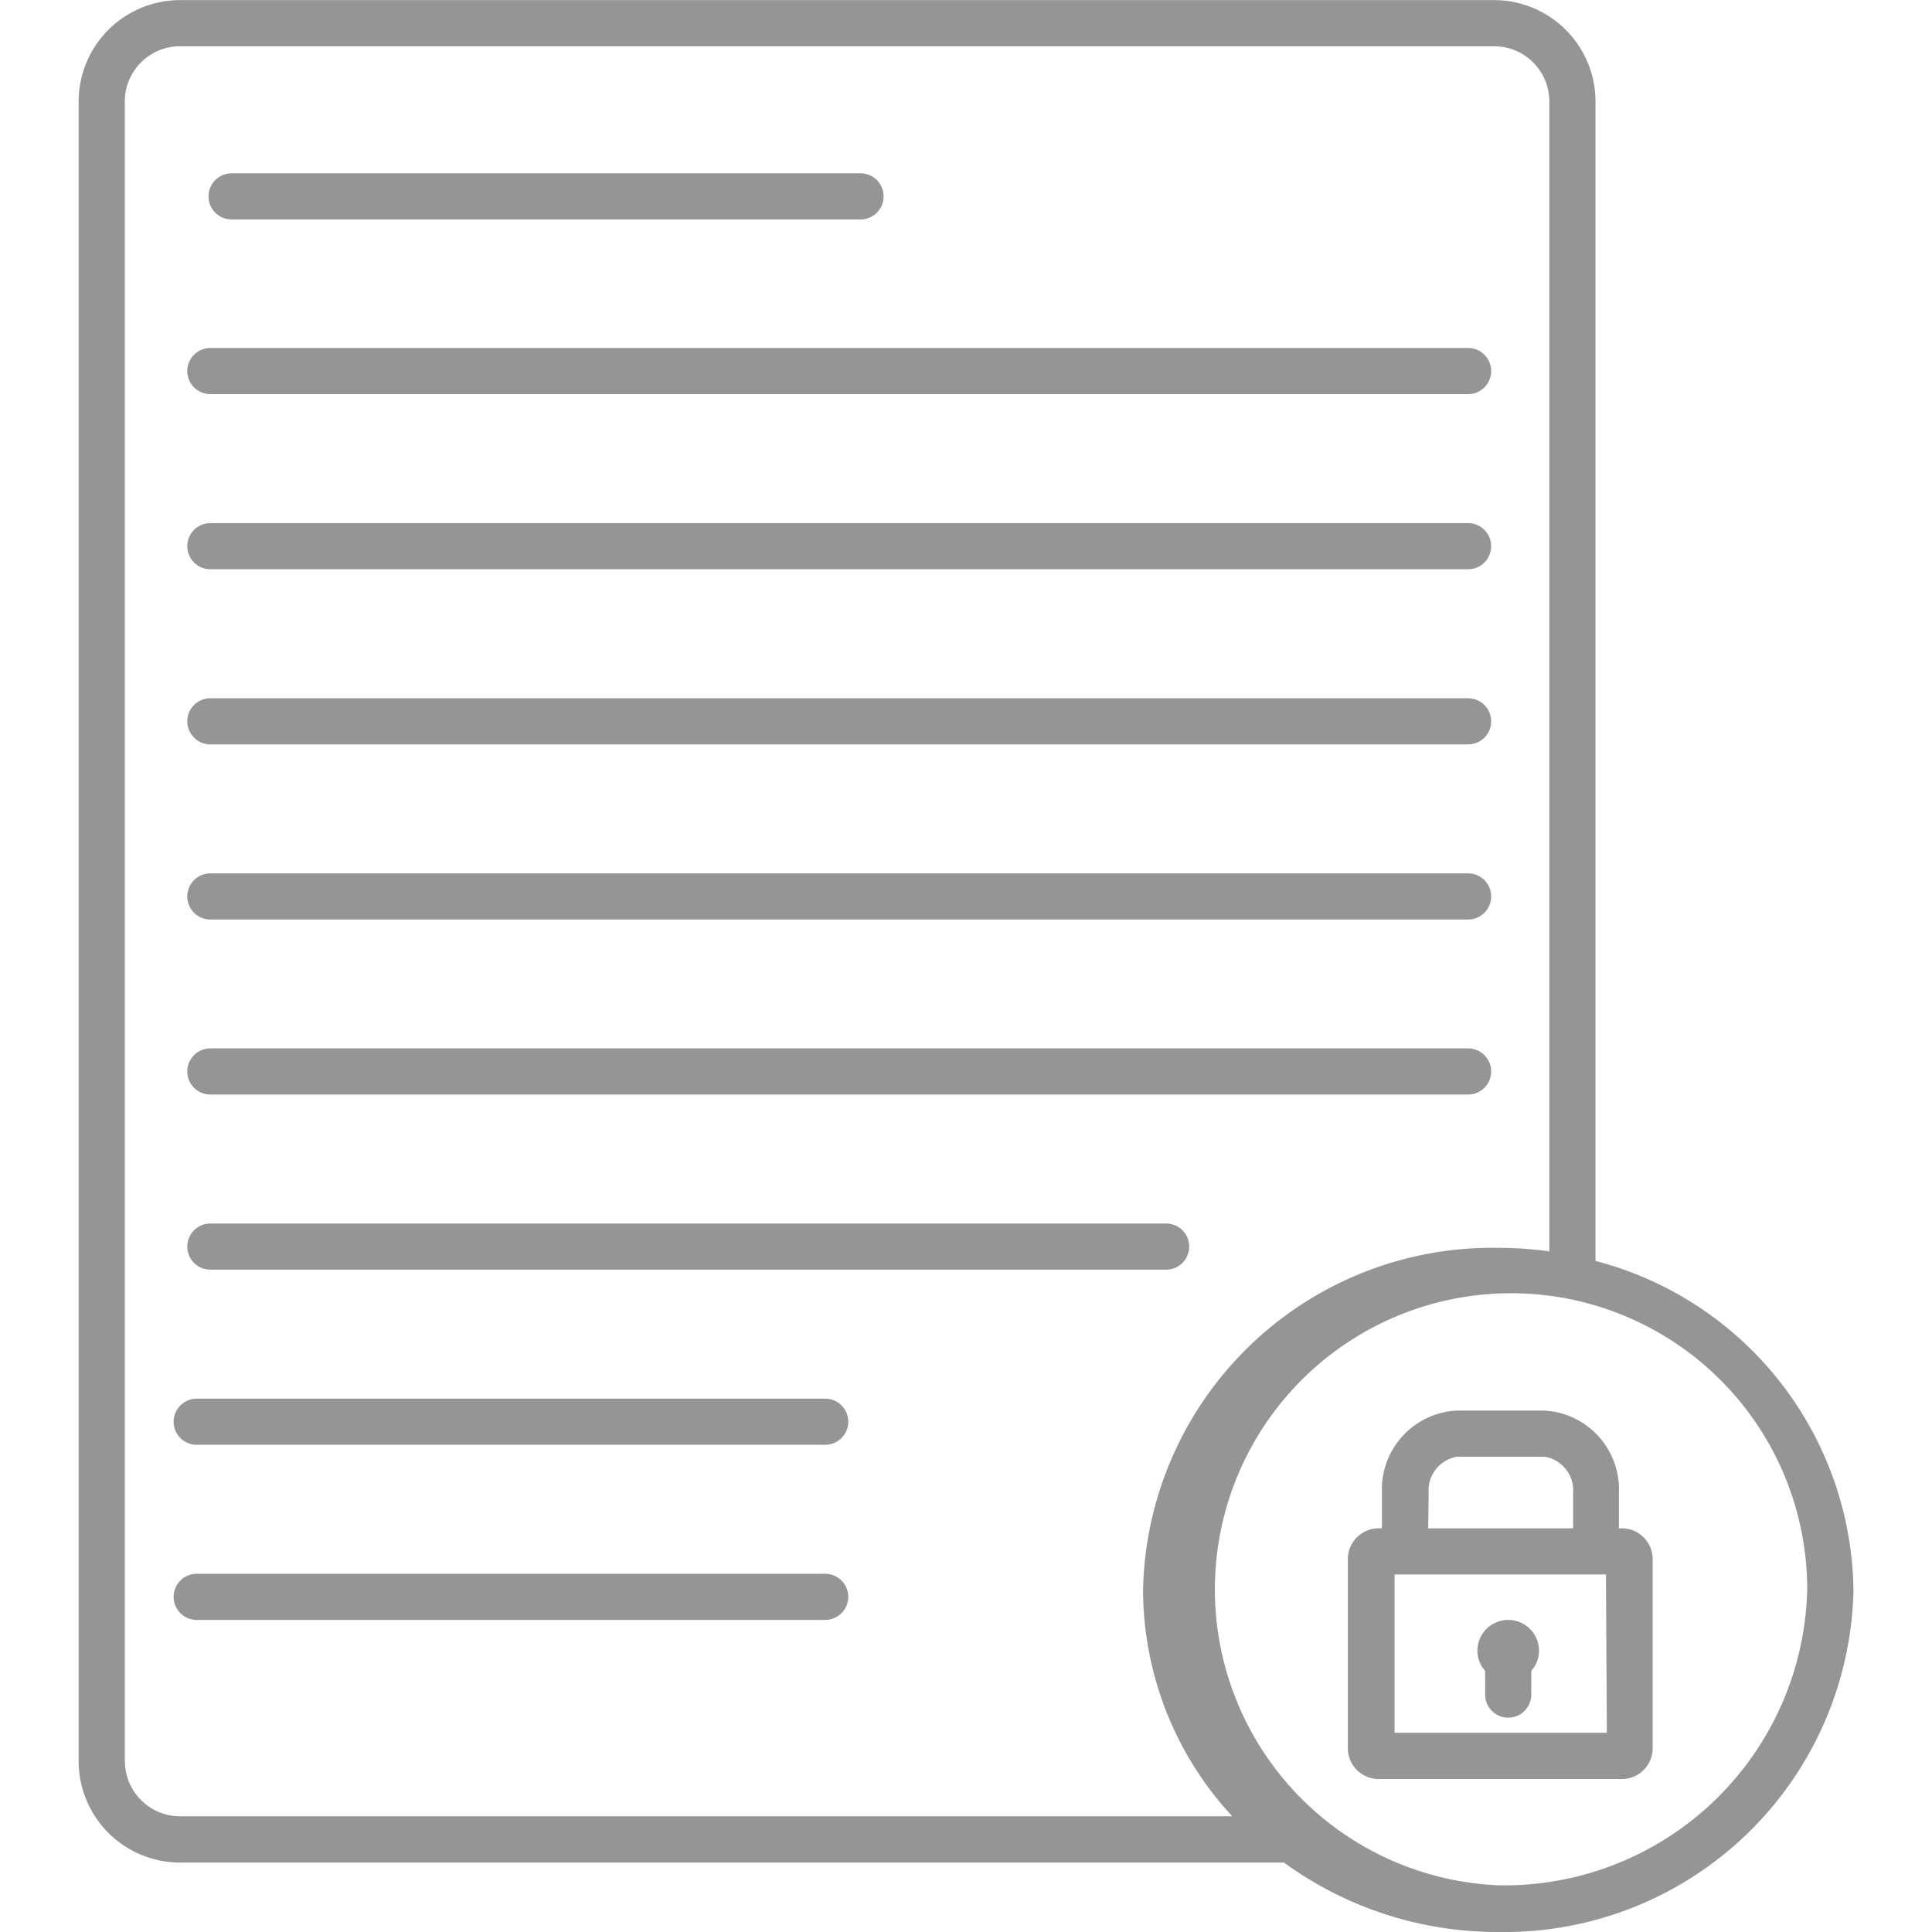 <svg xmlns="http://www.w3.org/2000/svg" xmlns:xlink="http://www.w3.org/1999/xlink" width="17" height="17" viewBox="0 0 17 17">
  <defs>
    <clipPath id="clip-path">
      <rect id="Rectangle_147642" data-name="Rectangle 147642" width="17" height="17" transform="translate(10942 -268)" fill="#959595"/>
    </clipPath>
  </defs>
  <g id="Mask_Group_99" data-name="Mask Group 99" transform="translate(-10942 268)" clip-path="url(#clip-path)" style="isolation: isolate">
    <g id="privacy-policy" transform="translate(10941.831 -268.169)">
      <path id="Path_88742" data-name="Path 88742" d="M2.207,2.1H7.741a.2.2,0,1,0,0-.406H2.207a.2.2,0,0,0,0,.406Z" fill="#959595"/>
      <path id="Path_88743" data-name="Path 88743" d="M7.43,14.017H1.9a.2.2,0,0,0,0,.406H7.43a.2.2,0,0,0,0-.406Z" fill="#959595"/>
      <path id="Path_88744" data-name="Path 88744" d="M7.43,12.476H1.9a.2.2,0,0,0,0,.406H7.43a.2.2,0,0,0,0-.406Z" fill="#959595"/>
      <path id="Path_88745" data-name="Path 88745" d="M2.02,3.637H13.087a.2.2,0,0,0,0-.406H2.02a.2.2,0,0,0,0,.406Z" fill="#959595"/>
      <path id="Path_88746" data-name="Path 88746" d="M2.02,5.178H13.087a.2.2,0,0,0,0-.406H2.02a.2.2,0,0,0,0,.406Z" fill="#959595"/>
      <path id="Path_88747" data-name="Path 88747" d="M2.02,6.719H13.087a.2.2,0,0,0,0-.406H2.02a.2.2,0,0,0,0,.406Z" fill="#959595"/>
      <path id="Path_88748" data-name="Path 88748" d="M2.02,8.26H13.087a.2.2,0,0,0,0-.406H2.02a.2.2,0,0,0,0,.406Z" fill="#959595"/>
      <path id="Path_88749" data-name="Path 88749" d="M2.02,9.8H13.087a.2.2,0,0,0,0-.406H2.02a.2.2,0,0,0,0,.406Z" fill="#959595"/>
      <path id="Path_88750" data-name="Path 88750" d="M2.02,11.341h8.41a.2.2,0,1,0,0-.406H2.02a.2.2,0,1,0,0,.406Z" fill="#959595"/>
      <path id="Path_88751" data-name="Path 88751" d="M14.208,11.264V1.059a.893.893,0,0,0-.895-.889H1.756a.893.893,0,0,0-.895.889v14.61a.893.893,0,0,0,.895.889h9.711a3.187,3.187,0,0,0,1.886.611,3.073,3.073,0,0,0,3.125-3.01A3.035,3.035,0,0,0,14.208,11.264Zm-12.941,4.4V1.059A.486.486,0,0,1,1.756.576H13.314a.486.486,0,0,1,.488.483V11.18a3.254,3.254,0,0,0-.449-.031,3.073,3.073,0,0,0-3.126,3.01,2.936,2.936,0,0,0,.785,1.992H1.756a.486.486,0,0,1-.488-.483Zm12.085,1.094a2.606,2.606,0,1,1,2.719-2.6,2.666,2.666,0,0,1-2.719,2.6Z" fill="#959595"/>
      <path id="Path_88752" data-name="Path 88752" d="M14.44,13.617h-.026v-.311a.694.694,0,0,0-.656-.725h-.773a.694.694,0,0,0-.656.725v.311H12.3a.271.271,0,0,0-.271.271v1.664a.271.271,0,0,0,.271.271H14.44a.271.271,0,0,0,.271-.271V13.888a.271.271,0,0,0-.271-.271Zm-1.7-.311a.3.3,0,0,1,.249-.319h.773a.3.3,0,0,1,.249.319v.311H12.736Zm1.568,2.11H12.44V14.023H14.3Z" fill="#959595"/>
      <path id="Path_88753" data-name="Path 88753" d="M13.237,15.08a.2.2,0,1,0,.406,0v-.209a.265.265,0,0,0,.068-.177.271.271,0,0,0-.542,0,.265.265,0,0,0,.068.177Z" fill="#959595"/>
    </g>
  </g>
</svg>
